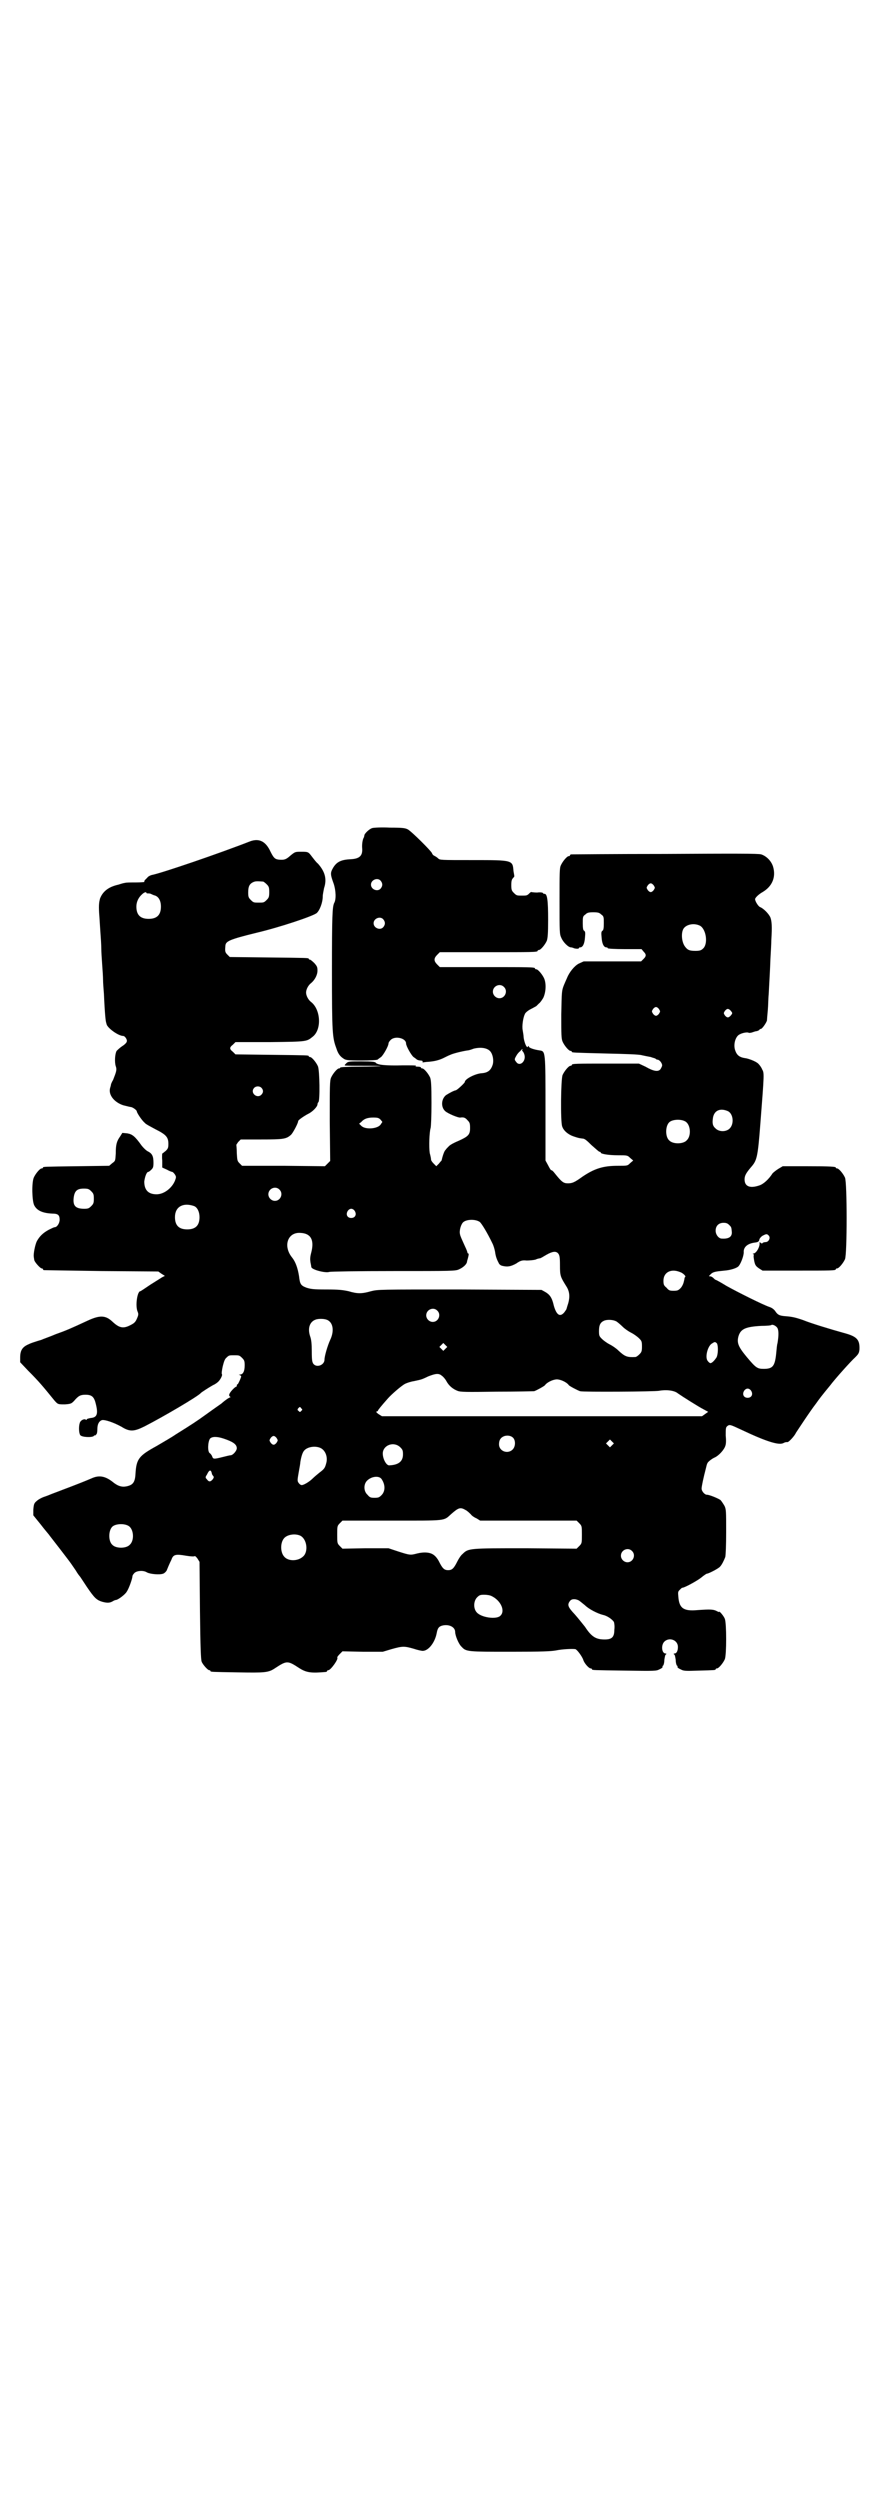 <?xml version="1.0" standalone="no"?>
<!DOCTYPE svg PUBLIC "-//W3C//DTD SVG 20010904//EN"
 "http://www.w3.org/TR/2001/REC-SVG-20010904/DTD/svg10.dtd">
<svg version="1.0" xmlns="http://www.w3.org/2000/svg"
 width="1000pt" height="2850pt" viewBox="0 0 1000 2850"
 preserveAspectRatio="xMidYMid meet">
<g transform="translate(0,2850) scale(0.5,-0.5)"
fill="#000000" stroke="none">
<path d="M849 3812 c-7 -2 -17 -12 -18 -16 0 -2 -1 -4 -1 -5 -3 -4 -5 -16 -4
-26 1 -16 -6 -23 -26 -24 -22 -1 -32 -6 -40 -19 -7 -12 -7 -15 1 -37 5 -15 6
-36 1 -44 -4 -9 -5 -28 -5 -154 0 -142 1 -153 10 -177 4 -13 9 -19 17 -24 4
-3 10 -4 40 -4 20 0 35 1 37 2 1 1 5 4 8 6 5 4 17 25 17 31 0 2 2 5 5 8 10 10
35 4 35 -8 0 -6 12 -27 17 -31 3 -2 7 -5 8 -6 2 -1 5 -2 8 -2 3 0 5 -1 5 -2
-1 -2 0 -3 2 -2 2 0 6 1 10 1 13 1 23 3 34 8 6 3 14 7 17 8 6 3 26 8 39 10 3
0 9 2 14 4 16 4 31 2 38 -6 6 -7 8 -20 6 -29 -4 -14 -11 -20 -26 -21 -14 -1
-38 -13 -38 -20 0 -2 -18 -19 -21 -19 -3 0 -16 -7 -22 -11 -11 -9 -12 -28 -1
-37 6 -5 29 -15 34 -14 7 1 11 0 16 -6 5 -5 6 -7 6 -18 0 -15 -4 -19 -26 -29
-10 -4 -19 -9 -22 -12 -3 -3 -7 -7 -8 -9 -3 -2 -7 -15 -9 -24 0 0 -3 -3 -6 -7
l-6 -6 -6 6 c-3 3 -6 7 -6 9 0 2 -1 8 -3 15 -2 14 -1 47 2 57 1 4 2 28 2 57 0
42 -1 52 -3 58 -4 9 -14 21 -18 21 -2 0 -3 1 -3 2 0 1 -3 2 -7 2 -6 0 -7 1 -4
2 2 1 -11 1 -30 1 -39 -1 -59 1 -62 6 -2 2 -7 3 -33 3 -27 0 -30 0 -34 -4 -2
-2 -4 -4 -4 -5 0 -1 19 -1 41 -1 23 0 41 0 41 -1 -1 0 -22 -1 -47 -1 -26 0
-45 -1 -45 -2 0 -1 -1 -2 -3 -2 -4 0 -14 -12 -18 -21 -3 -7 -3 -20 -3 -99 l1
-91 -6 -6 -6 -6 -95 1 -94 0 -6 6 c-5 5 -5 7 -6 23 0 10 -1 18 -1 19 0 0 2 3
4 6 l6 6 47 0 c51 0 57 1 68 11 4 4 16 26 16 31 0 2 11 10 22 16 11 5 22 17
22 22 0 2 1 4 2 5 4 2 3 73 -1 82 -4 9 -14 21 -18 21 -2 0 -3 1 -3 2 0 2 -2 2
-86 3 l-81 1 -6 6 c-8 6 -8 10 0 16 l6 6 79 0 c86 1 83 1 98 13 20 17 17 61
-4 78 -7 5 -12 15 -12 22 0 7 5 17 12 22 8 7 14 18 14 28 0 8 -1 10 -7 17 -4
4 -9 8 -10 8 -2 0 -3 1 -3 2 0 2 -2 2 -93 3 l-87 1 -6 6 c-5 5 -5 8 -4 20 1
10 9 14 70 29 55 13 129 38 138 45 7 6 14 24 14 38 0 5 2 13 3 19 7 21 2 38
-14 56 -4 3 -9 10 -13 15 -9 12 -9 12 -25 12 -14 0 -14 0 -25 -9 -10 -9 -14
-10 -26 -9 -9 1 -12 4 -19 18 -11 24 -26 31 -46 24 -69 -27 -203 -73 -225 -77
-4 -1 -9 -4 -10 -6 -2 -2 -5 -5 -6 -6 -1 -2 -1 -3 -1 -4 1 0 -8 -1 -19 -1 -12
0 -23 0 -25 -1 -2 0 -9 -2 -15 -4 -23 -5 -36 -16 -42 -32 -2 -8 -3 -14 -2 -32
1 -12 2 -32 3 -45 1 -13 2 -29 2 -36 0 -7 1 -24 2 -37 1 -13 2 -29 2 -35 0 -6
1 -20 2 -32 2 -46 4 -63 5 -65 0 -1 1 -3 1 -4 2 -9 27 -27 38 -27 4 0 10 -9 8
-13 0 -2 -5 -7 -10 -10 -6 -4 -11 -9 -13 -11 -4 -7 -5 -26 -2 -35 3 -8 1 -13
-6 -31 -3 -5 -5 -10 -5 -11 0 -1 -1 -5 -2 -8 -4 -15 9 -32 30 -39 8 -2 16 -4
17 -4 4 0 14 -7 14 -10 0 -3 11 -20 18 -26 2 -3 14 -9 25 -15 24 -12 29 -18
29 -33 0 -9 -1 -11 -6 -16 -4 -3 -7 -6 -8 -6 0 0 -1 -7 0 -16 l0 -16 11 -5 c5
-3 11 -5 12 -5 1 0 4 -3 6 -6 3 -5 3 -6 0 -14 -7 -17 -25 -31 -42 -31 -19 0
-28 10 -28 29 1 9 5 22 9 22 1 0 4 2 7 5 4 4 5 6 5 16 0 15 -3 21 -13 26 -4 2
-10 8 -14 13 -15 21 -21 26 -33 28 l-11 1 -5 -8 c-8 -11 -10 -19 -10 -39 -1
-17 -1 -17 -8 -22 l-7 -6 -73 -1 c-76 -1 -78 -1 -78 -3 0 -1 -1 -2 -3 -2 -4 0
-14 -12 -18 -21 -5 -12 -4 -53 1 -63 6 -12 19 -18 41 -19 13 0 17 -3 17 -14 0
-8 -6 -17 -11 -17 -2 0 -8 -3 -14 -6 -13 -7 -21 -15 -27 -26 -4 -8 -8 -29 -7
-35 0 -2 1 -6 1 -7 0 -5 14 -20 17 -20 2 0 3 -1 3 -2 0 -1 1 -2 3 -2 1 0 60
-1 131 -2 l129 -1 7 -5 8 -5 -6 -3 c-3 -2 -16 -10 -27 -17 -12 -8 -22 -15 -23
-15 -7 0 -12 -34 -6 -47 2 -5 2 -7 -2 -16 -3 -7 -6 -10 -14 -14 -17 -9 -26 -7
-42 8 -15 14 -28 15 -56 2 -41 -19 -48 -22 -73 -31 -14 -6 -29 -11 -33 -13 -4
-1 -10 -3 -13 -4 -3 -1 -10 -3 -16 -6 -14 -6 -19 -14 -19 -30 l0 -11 18 -19
c25 -25 34 -36 60 -68 8 -9 8 -9 24 -9 14 1 15 2 21 8 10 12 15 14 26 14 15 0
20 -5 24 -23 5 -21 2 -29 -12 -30 -5 -1 -9 -2 -9 -3 0 -1 -1 -2 -2 -1 -4 3
-12 -1 -14 -7 -3 -9 -2 -24 1 -28 3 -5 27 -6 31 -2 1 2 2 2 2 1 0 -1 1 0 3 2
2 1 3 6 3 12 0 11 3 18 10 21 6 2 27 -5 45 -15 19 -12 29 -11 53 1 41 21 123
69 128 76 2 2 19 13 28 18 5 2 10 6 12 8 5 5 10 15 8 17 -1 1 0 9 2 18 3 12 5
17 9 20 5 5 6 5 17 5 11 0 12 0 18 -6 5 -5 6 -7 6 -17 0 -14 -4 -21 -11 -21
-3 0 -3 -1 0 -1 1 -1 3 -2 3 -3 0 -3 -7 -18 -8 -18 -1 0 -2 -1 -2 -3 0 -2 -1
-3 -2 -3 -2 0 -14 -12 -15 -17 -1 -2 0 -4 1 -5 2 -1 2 -2 1 -2 -2 0 -11 -6
-20 -14 -10 -7 -27 -19 -38 -27 -18 -13 -27 -19 -67 -44 -7 -5 -26 -16 -43
-26 -40 -22 -46 -29 -48 -63 -1 -20 -6 -26 -21 -29 -11 -2 -20 1 -32 11 -17
13 -31 15 -48 7 -16 -7 -50 -20 -66 -26 -8 -3 -18 -7 -21 -8 -3 -1 -12 -5 -18
-7 -7 -2 -16 -7 -19 -10 -6 -5 -7 -7 -8 -20 l0 -13 17 -21 c9 -12 19 -23 20
-25 4 -5 45 -58 49 -64 2 -3 7 -10 11 -16 4 -7 8 -12 9 -13 1 -1 8 -12 16 -24
17 -25 22 -30 35 -34 11 -3 17 -3 24 1 3 2 6 3 7 3 5 0 22 13 25 19 5 7 13 30
13 35 0 2 2 5 5 8 6 5 20 6 28 1 7 -4 29 -6 37 -3 3 1 6 4 8 7 2 5 6 15 11 25
4 12 10 13 33 9 12 -2 19 -2 20 -1 0 1 3 -1 6 -5 l5 -8 1 -111 c1 -85 2 -112
4 -117 3 -7 14 -19 17 -19 2 0 3 -1 3 -2 0 -2 2 -2 61 -3 63 -1 71 -1 87 10
26 17 28 17 54 0 17 -11 28 -12 62 -9 1 1 2 1 2 2 0 1 1 2 3 2 5 0 24 26 20
29 0 1 2 4 6 8 l6 6 46 -1 46 0 20 6 c25 7 29 7 50 1 9 -3 18 -5 21 -5 13 0
28 19 32 41 2 11 5 15 14 17 15 3 28 -4 28 -15 0 -8 8 -28 15 -34 10 -11 14
-11 111 -11 75 0 92 1 104 3 14 3 37 4 44 3 4 -1 15 -16 18 -24 2 -8 13 -20
17 -20 2 0 3 -1 3 -2 0 -2 2 -2 76 -3 67 -1 71 -1 78 3 5 2 8 5 7 6 -1 1 0 2
1 2 1 1 3 6 3 13 1 7 2 13 4 13 1 1 1 2 -1 2 -9 0 -11 19 -3 27 11 11 31 4 31
-12 0 -9 -3 -15 -8 -15 -2 0 -2 -1 -1 -2 2 0 3 -6 4 -13 0 -7 2 -12 3 -13 1 0
2 -1 1 -2 -1 -1 2 -4 7 -6 7 -4 11 -4 41 -3 37 1 39 1 39 3 0 1 1 2 3 2 4 0
14 12 18 21 4 10 4 82 0 92 -2 6 -13 19 -13 16 0 -1 -2 0 -4 1 -9 5 -16 5 -45
3 -32 -3 -42 4 -44 30 -1 11 -1 12 3 16 3 3 5 5 6 5 3 -1 33 15 43 23 6 5 12
9 13 9 4 0 27 12 30 16 4 4 9 14 12 22 1 4 2 27 2 57 0 48 0 52 -4 60 -3 5 -7
11 -9 13 -6 4 -25 12 -31 12 -5 0 -12 8 -12 14 0 5 4 24 10 47 1 4 2 9 3 10 0
3 10 11 17 14 9 4 21 17 24 26 2 5 2 14 1 24 0 15 0 18 3 21 6 5 7 4 33 -8 57
-27 86 -36 96 -30 4 2 5 2 9 2 3 0 16 14 19 21 4 6 32 49 46 67 7 10 13 18 32
41 12 16 48 56 57 64 8 8 9 10 10 18 1 23 -6 30 -36 38 -29 8 -75 22 -92 29
-17 6 -26 8 -40 9 -14 1 -18 3 -23 10 -3 5 -8 9 -14 11 -15 5 -71 33 -98 48
-13 8 -24 14 -25 14 -1 0 -3 2 -5 4 -2 2 -5 4 -8 4 -3 0 -3 0 2 5 5 5 10 6 31
8 14 1 30 6 33 11 5 6 12 25 11 32 0 11 9 19 26 21 7 1 9 2 10 8 1 2 4 6 8 8
8 4 9 4 13 0 5 -5 0 -15 -7 -15 -3 0 -6 -1 -7 -2 -1 -2 -2 -1 -4 0 -2 2 -3 2
-3 1 2 -8 -7 -25 -14 -25 -2 0 -2 -1 0 -1 1 -1 1 -2 1 -3 -1 -2 0 -7 1 -13 2
-10 4 -12 11 -17 l8 -5 78 0 c78 0 89 0 89 3 0 1 1 2 3 2 4 0 14 12 18 21 5
11 5 175 0 186 -4 9 -14 21 -18 21 -2 0 -3 1 -3 2 0 2 -11 3 -66 3 l-55 0 -10
-6 c-5 -3 -11 -8 -13 -10 -9 -14 -21 -25 -31 -28 -21 -7 -33 -2 -33 14 0 8 3
14 14 27 14 16 16 21 22 100 9 116 9 115 4 124 -2 5 -6 10 -8 12 -4 5 -19 11
-28 13 -16 2 -22 7 -26 20 -3 11 0 25 7 32 5 5 21 9 25 6 1 0 4 0 7 1 3 1 8 3
11 3 3 1 5 2 6 3 0 1 1 2 3 2 3 0 12 13 14 19 0 2 1 13 2 24 1 11 1 27 2 36 2
40 3 52 4 81 1 17 2 36 2 42 2 33 1 43 -2 52 -4 9 -16 21 -24 24 -4 2 -11 13
-11 18 0 3 8 11 17 16 22 13 31 34 24 58 -4 13 -15 24 -27 28 -7 2 -59 2 -220
1 -116 0 -212 -1 -213 -1 -2 0 -3 -1 -3 -2 0 -1 -1 -2 -3 -2 -4 0 -14 -12 -18
-21 -3 -6 -3 -18 -3 -82 0 -69 0 -75 4 -83 4 -10 16 -22 22 -22 2 0 4 -1 5 -1
2 -2 13 -3 13 -1 0 1 1 2 3 2 6 0 10 8 11 22 1 11 1 14 -2 16 -2 1 -3 5 -3 17
0 14 0 16 6 20 4 4 7 5 18 5 11 0 14 -1 18 -5 6 -4 6 -6 6 -20 0 -12 -1 -16
-3 -17 -3 -2 -3 -5 -2 -16 1 -14 5 -22 11 -22 2 0 3 -1 3 -2 0 -1 17 -2 39 -2
l38 0 5 -6 c6 -6 6 -10 0 -16 l-6 -6 -65 0 -66 0 -11 -5 c-10 -5 -22 -20 -27
-33 -1 -2 -4 -9 -7 -16 -5 -13 -5 -14 -6 -67 0 -46 0 -55 3 -62 4 -9 14 -21
18 -21 2 0 3 -1 3 -2 0 -2 1 -2 78 -4 44 -1 77 -2 82 -4 5 -1 14 -3 20 -4 5
-2 11 -3 11 -4 1 -1 3 -2 4 -2 5 0 11 -8 11 -13 0 -2 -2 -6 -4 -9 -5 -6 -15
-5 -34 6 l-15 7 -71 0 c-71 0 -82 0 -82 -3 0 -1 -1 -2 -3 -2 -4 0 -14 -12 -18
-21 -4 -9 -5 -106 -1 -117 3 -10 14 -19 26 -23 12 -4 13 -4 21 -5 4 0 9 -4 20
-15 9 -8 17 -15 18 -15 2 0 3 -1 3 -2 0 -3 18 -6 39 -6 21 0 22 0 28 -6 l7 -6
-7 -6 c-6 -6 -6 -6 -28 -6 -33 0 -53 -6 -81 -25 -18 -13 -23 -15 -33 -15 -10
0 -14 3 -30 23 -3 4 -6 7 -8 7 -1 0 -4 5 -7 11 l-6 11 0 116 c0 133 0 133 -13
135 -14 2 -25 6 -25 9 0 2 0 2 -2 0 -1 -2 -2 -2 -3 0 -3 3 -7 17 -7 23 0 2 -1
8 -2 14 -2 10 1 29 5 37 1 3 7 8 13 11 6 3 11 6 13 7 1 1 4 4 6 6 3 2 7 8 10
13 6 13 7 32 2 44 -4 9 -14 21 -18 21 -2 0 -3 1 -3 2 0 3 -12 3 -114 3 l-103
0 -6 6 c-8 8 -8 14 0 22 l6 6 106 0 c105 0 117 0 117 3 0 1 1 2 3 2 4 0 14 12
18 21 2 6 3 16 3 48 0 44 -2 59 -8 59 -2 0 -4 1 -4 2 0 1 -6 2 -13 1 -7 0 -13
1 -13 1 0 1 -2 0 -5 -3 -5 -5 -6 -5 -17 -5 -11 0 -12 0 -18 6 -5 5 -6 7 -6 18
0 9 1 13 4 16 2 2 3 4 3 4 0 1 -1 6 -2 12 -2 25 -1 25 -93 25 -74 0 -75 0 -79
4 -3 3 -7 5 -9 6 -2 1 -4 3 -5 6 -2 5 -46 49 -55 54 -6 3 -11 4 -41 4 -19 1
-37 0 -40 -1z m19 -120 c5 -6 5 -12 0 -18 -7 -8 -22 -2 -22 9 0 11 15 17 22 9z
m-268 -2 c1 0 5 -3 8 -6 5 -5 6 -7 6 -18 0 -11 -1 -13 -6 -18 -6 -6 -7 -6 -18
-6 -11 0 -12 0 -18 6 -5 5 -6 7 -6 17 0 14 3 20 12 24 5 2 8 2 22 1z m891 -9
c3 -5 3 -5 0 -10 -2 -3 -5 -5 -7 -5 -2 0 -5 2 -7 5 -3 5 -3 5 0 10 2 3 5 5 7
5 2 0 5 -2 7 -5z m-1157 -17 c0 -1 2 -1 4 -1 1 0 4 0 6 -1 2 -1 6 -3 10 -4 8
-3 13 -12 13 -25 0 -19 -9 -28 -28 -28 -19 0 -28 9 -28 28 0 11 5 21 13 28 5
5 10 6 10 3z m540 -60 c5 -6 5 -12 0 -18 -7 -8 -22 -2 -22 9 0 11 15 17 22 9z
m723 -15 c14 -9 18 -42 6 -52 -4 -4 -8 -5 -17 -5 -14 0 -18 2 -24 10 -8 11 -9
32 -3 41 7 10 25 13 38 6z m-448 -139 c10 -9 3 -26 -10 -26 -8 0 -15 7 -15 15
0 13 16 20 25 11z m354 -51 c3 -5 3 -5 0 -10 -2 -3 -5 -5 -7 -5 -2 0 -5 2 -7
5 -3 5 -3 5 0 10 2 3 5 5 7 5 2 0 5 -2 7 -5z m163 -3 c5 -6 5 -6 0 -12 -5 -5
-8 -5 -13 1 -3 5 -3 5 0 10 5 6 8 6 13 1z m-475 -90 c-1 -1 0 -2 1 -3 1 -1 3
-4 4 -8 4 -15 -11 -28 -19 -16 -4 5 -4 6 0 13 2 4 6 9 9 11 4 5 7 7 5 3z
m-595 -86 c5 -5 5 -11 0 -16 -10 -10 -27 5 -16 16 4 4 12 4 16 0z m1063 -53
c13 -5 16 -29 5 -40 -8 -8 -24 -8 -32 0 -7 6 -8 12 -6 25 3 16 16 22 33 15z
m-791 -20 l4 -5 -4 -6 c-7 -10 -35 -12 -44 -3 l-5 5 5 4 c6 7 14 10 27 10 11
0 13 -1 17 -5z m695 -4 c12 -7 14 -33 3 -43 -8 -9 -32 -9 -40 0 -9 8 -9 32 0
41 7 7 27 8 37 2z m-926 -155 c10 -9 3 -26 -10 -26 -8 0 -15 7 -15 15 0 13 16
20 25 11z m-429 -4 c5 -5 6 -7 6 -17 0 -10 -1 -12 -6 -17 -5 -5 -7 -6 -16 -6
-20 0 -26 7 -24 25 2 16 8 21 23 21 10 0 12 -1 17 -6z m235 -34 c7 -3 12 -13
12 -25 0 -19 -9 -28 -28 -28 -19 0 -28 9 -28 28 0 24 19 34 44 25z m366 -11
c5 -8 1 -16 -8 -16 -9 0 -13 8 -8 16 2 3 5 5 8 5 3 0 6 -2 8 -5z m285 -25 c4
-3 17 -24 29 -49 3 -6 5 -14 6 -19 1 -8 3 -16 8 -25 1 -3 4 -6 8 -7 12 -3 19
-2 32 5 10 7 14 8 24 7 7 0 16 1 20 2 4 2 9 3 10 3 2 0 8 4 15 8 14 8 22 9 27
3 3 -4 4 -8 4 -27 0 -24 1 -26 14 -47 8 -12 9 -24 5 -39 -3 -9 -3 -10 -4 -13
0 -1 -2 -4 -5 -8 -10 -12 -18 -6 -24 15 -4 18 -9 25 -19 31 l-9 5 -186 1
c-185 0 -187 0 -203 -4 -21 -6 -31 -6 -51 0 -14 3 -23 4 -51 4 -30 0 -35 1
-45 4 -13 5 -15 8 -17 26 -3 19 -8 33 -16 43 -21 26 -10 58 19 56 24 -1 32
-16 25 -44 -3 -11 -3 -16 -2 -23 1 -5 2 -10 2 -11 1 -6 32 -14 41 -11 2 1 68
2 146 2 134 0 142 0 150 4 9 4 17 11 18 17 0 2 2 7 3 12 1 4 1 7 0 7 -1 0 -2
1 -2 2 0 1 -2 7 -5 13 -9 20 -11 24 -12 29 -2 8 2 22 7 27 7 7 28 8 38 1z
m569 -7 c5 -5 5 -5 6 -17 0 -10 -7 -15 -23 -14 -7 0 -14 9 -14 18 0 11 7 18
18 18 6 0 9 -1 13 -5z m-113 -107 c7 -2 14 -9 13 -11 -1 -1 -2 -2 -2 -4 0 -1
-1 -5 -2 -9 -1 -4 -4 -10 -7 -13 -5 -5 -7 -6 -16 -6 -9 0 -11 1 -16 7 -6 5 -7
7 -7 16 0 19 17 28 37 20z m-553 -88 c10 -9 3 -26 -10 -26 -8 0 -15 7 -15 15
0 13 16 20 25 11z m-248 -23 c11 -7 13 -25 4 -44 -6 -13 -13 -37 -13 -45 0
-12 -17 -19 -25 -10 -3 4 -4 8 -4 29 0 17 -1 27 -4 35 -6 19 0 34 15 38 9 2
22 1 27 -3z m657 -2 c3 -2 10 -8 14 -12 5 -5 14 -11 20 -14 6 -3 14 -9 17 -12
6 -6 7 -7 7 -19 0 -11 -1 -13 -6 -18 -3 -3 -7 -6 -9 -6 -19 -1 -24 1 -39 15
-5 5 -14 11 -20 14 -6 3 -14 9 -17 12 -6 6 -7 7 -7 18 0 14 3 20 12 24 8 3 21
2 28 -2z m367 -15 c3 -6 3 -17 0 -35 -1 -2 -2 -13 -3 -24 -3 -28 -8 -34 -28
-34 -15 0 -18 2 -39 27 -19 23 -23 32 -19 47 5 17 16 22 52 24 12 0 23 1 23 2
3 2 11 -2 14 -7z m-138 -35 c3 -5 3 -24 -1 -32 -4 -6 -10 -13 -14 -13 -1 0 -4
2 -6 5 -7 8 0 35 10 40 6 4 7 4 11 0z m-619 -12 l-5 -5 -4 4 -5 5 4 4 5 5 4
-4 5 -5 -4 -4z m-8 -62 c3 -2 8 -8 10 -12 6 -11 15 -18 25 -22 7 -3 20 -3 90
-2 45 0 83 1 85 1 6 2 24 12 25 14 4 6 18 13 27 13 9 0 23 -7 27 -13 1 -2 20
-12 26 -14 7 -2 171 -1 180 1 16 3 35 1 43 -6 10 -7 48 -31 58 -36 l11 -6 -7
-5 -7 -5 -365 0 -365 0 -8 5 c-4 3 -6 5 -4 6 2 0 3 1 3 2 0 1 7 10 23 28 9 10
31 29 39 33 4 2 13 5 20 6 19 4 18 4 33 11 18 7 24 7 31 1z m705 -34 c5 -8 1
-16 -8 -16 -9 0 -13 8 -8 16 2 3 5 5 8 5 3 0 6 -2 8 -5z m-1026 -40 c3 -3 3
-3 0 -6 -3 -3 -3 -3 -6 0 -3 2 -3 3 -1 6 4 4 4 4 7 0z m483 -67 c6 -6 6 -20
-1 -27 -11 -11 -31 -4 -31 12 0 10 4 16 13 19 8 2 15 0 19 -4z m-539 -1 c3 -5
3 -5 0 -10 -2 -3 -5 -5 -7 -5 -2 0 -5 2 -7 5 -3 5 -3 5 0 10 2 3 5 5 7 5 2 0
5 -2 7 -5z m-121 -1 c21 -7 30 -13 30 -22 0 -6 -9 -16 -14 -16 -2 0 -10 -2
-18 -4 -20 -5 -22 -5 -24 1 -1 3 -4 7 -6 8 -5 4 -4 26 1 33 5 5 16 5 31 0z
m886 -15 l-5 -5 -4 4 -5 5 4 4 5 5 4 -4 5 -5 -4 -4z m-483 -5 c5 -5 6 -7 6
-16 0 -16 -10 -24 -31 -25 -7 -1 -16 16 -15 29 2 18 26 26 40 12z m-183 -1
c12 -5 18 -21 14 -35 -3 -11 -4 -13 -16 -22 -5 -4 -12 -10 -15 -13 -7 -7 -20
-15 -25 -15 -2 0 -5 2 -7 5 -3 4 -3 6 0 23 2 11 4 22 4 25 2 12 5 22 9 26 7 8
24 11 36 6z m-247 -58 c0 -1 1 -4 3 -6 2 -2 2 -4 -1 -8 -5 -6 -9 -6 -13 0 -4
4 -4 5 0 11 5 11 9 12 11 3z m387 -13 c9 -13 9 -28 0 -37 -5 -5 -7 -6 -16 -6
-9 0 -11 1 -16 7 -9 8 -9 24 -1 32 10 10 27 12 33 4z m192 -71 c4 -2 9 -7 12
-10 2 -3 8 -7 13 -9 l8 -5 110 0 110 0 6 -6 c6 -6 6 -7 6 -26 0 -19 0 -20 -6
-26 l-6 -6 -116 1 c-129 0 -131 0 -144 -13 -4 -3 -9 -11 -12 -17 -8 -16 -12
-20 -21 -20 -9 0 -13 4 -21 20 -3 6 -8 12 -11 14 -8 7 -23 8 -39 4 -15 -4 -16
-4 -44 5 l-21 7 -52 0 -53 -1 -6 6 c-6 6 -6 7 -6 26 0 19 0 20 6 26 l6 6 113
0 c127 0 117 -1 135 15 17 15 21 16 33 9z m-769 -36 c12 -7 14 -33 3 -43 -8
-9 -32 -9 -40 0 -9 8 -9 32 0 41 7 7 27 8 37 2z m391 -22 c16 -7 20 -37 7 -48
-12 -11 -34 -11 -43 0 -9 10 -9 32 0 42 7 8 24 11 36 6z m757 -35 c10 -9 3
-26 -10 -26 -8 0 -15 7 -15 15 0 13 16 20 25 11z m-320 -103 c21 -10 32 -34
20 -45 -9 -9 -44 -4 -54 8 -8 9 -7 26 1 34 5 5 7 6 16 6 6 0 13 -1 17 -3z
m199 -10 c3 -2 9 -7 14 -11 9 -9 29 -19 41 -22 10 -2 21 -10 25 -16 1 -3 2
-10 1 -18 0 -17 -6 -22 -22 -22 -20 0 -30 6 -45 29 -5 6 -15 19 -23 28 -16 17
-18 22 -11 31 4 5 12 5 20 1z"/>
</g>
</svg>
